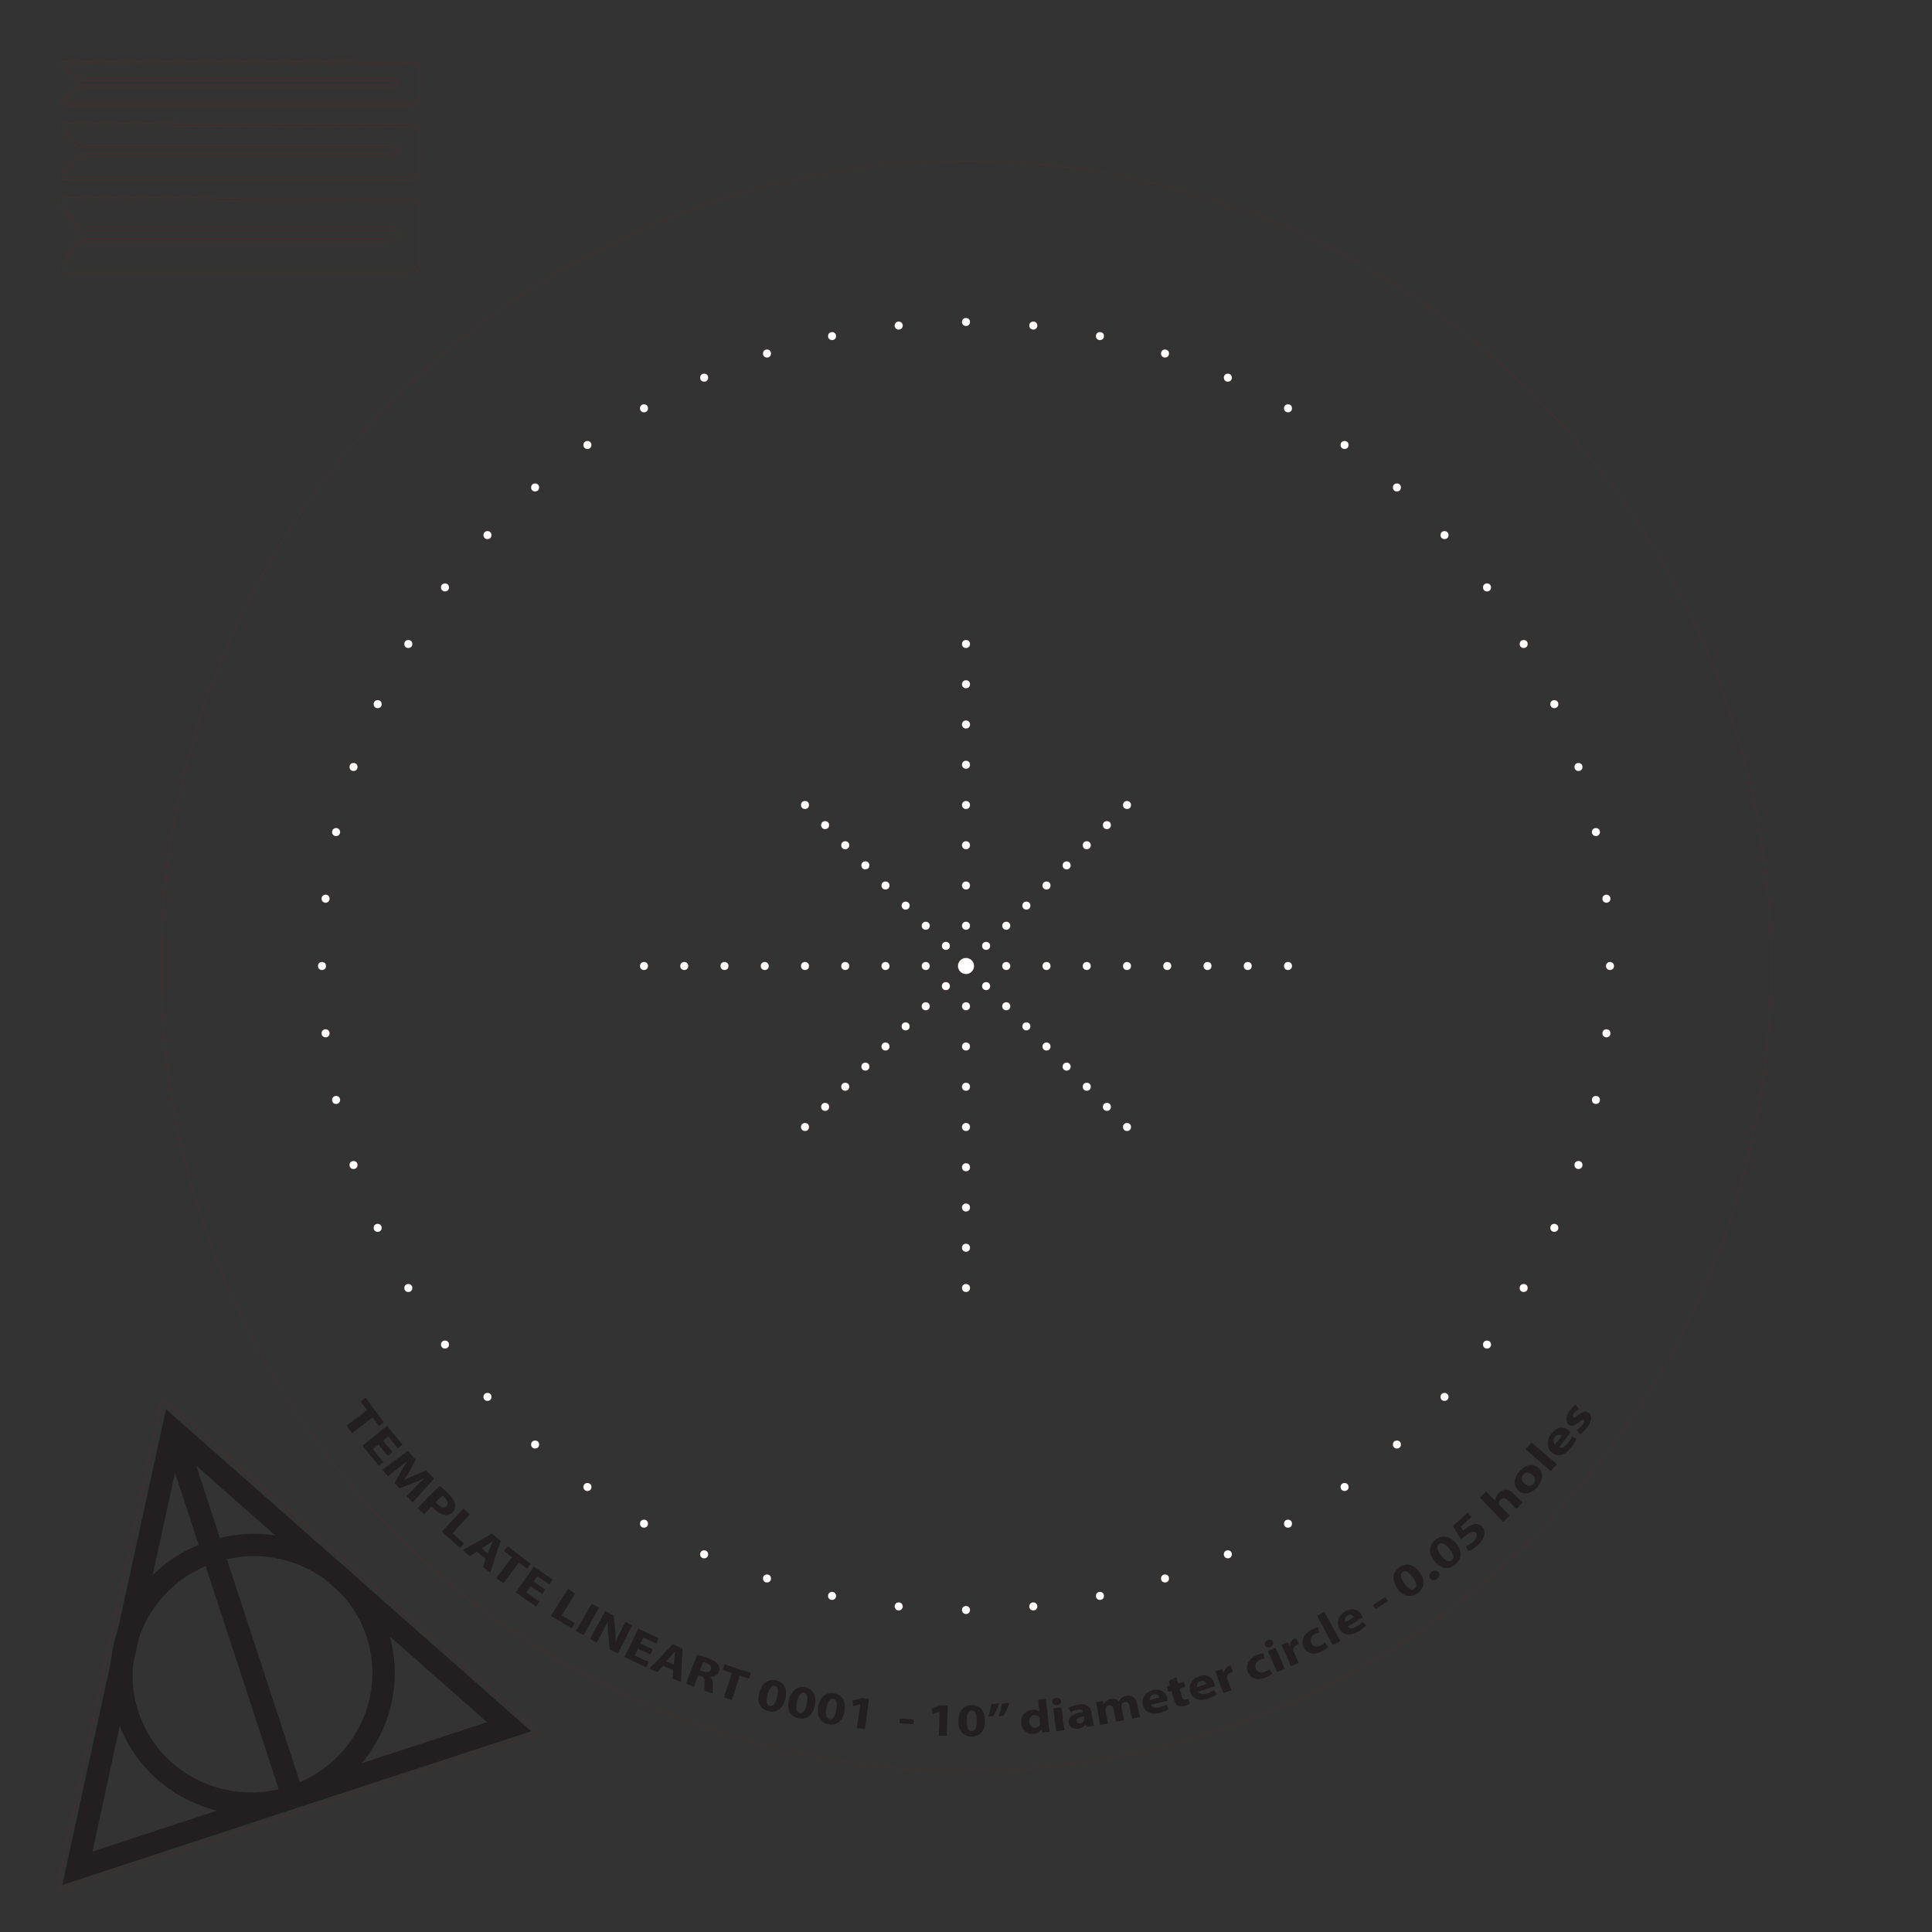 <?xml version="1.0" encoding="utf-8"?>
<!-- Generator: Adobe Illustrator 18.1.1, SVG Export Plug-In . SVG Version: 6.00 Build 0)  -->
<svg version="1.1" xmlns="http://www.w3.org/2000/svg" xmlns:xlink="http://www.w3.org/1999/xlink" x="0px" y="0px"
	 viewBox="0 0 864 864" enable-background="new 0 0 864 864" xml:space="preserve">
<rect x="0" y="0" width="864" height="864" fill="#333333" stroke="none"/>
<g id="Cut_Holes">
	<circle fill="#FFFFFF" stroke="#FF0000" stroke-width="2.834646e-02" stroke-miterlimit="10" cx="432" cy="414" r="1.8"/>
	<circle fill="#FFFFFF" stroke="#FF0000" stroke-width="2.834646e-02" stroke-miterlimit="10" cx="432" cy="396" r="1.8"/>
	<circle fill="#FFFFFF" stroke="#FF0000" stroke-width="2.834646e-02" stroke-miterlimit="10" cx="432" cy="378" r="1.8"/>
	<circle fill="#FFFFFF" stroke="#FF0000" stroke-width="2.834646e-02" stroke-miterlimit="10" cx="432" cy="360" r="1.8"/>
	<circle fill="#FFFFFF" stroke="#FF0000" stroke-width="2.834646e-02" stroke-miterlimit="10" cx="432" cy="342" r="1.8"/>
	<circle fill="#FFFFFF" stroke="#FF0000" stroke-width="2.834646e-02" stroke-miterlimit="10" cx="432" cy="306" r="1.8"/>
	<circle fill="#FFFFFF" stroke="#FF0000" stroke-width="2.834646e-02" stroke-miterlimit="10" cx="432" cy="324" r="1.8"/>
	<circle fill="#FFFFFF" stroke="#FF0000" stroke-width="2.834646e-02" stroke-miterlimit="10" cx="432" cy="288" r="1.8"/>
	<circle fill="#FFFFFF" stroke="#FF0000" stroke-width="2.834646e-02" stroke-miterlimit="10" cx="432" cy="576" r="1.8"/>
	<circle fill="#FFFFFF" stroke="#FF0000" stroke-width="2.834646e-02" stroke-miterlimit="10" cx="432" cy="558" r="1.8"/>
	<circle fill="#FFFFFF" stroke="#FF0000" stroke-width="2.834646e-02" stroke-miterlimit="10" cx="432" cy="540" r="1.8"/>
	<circle fill="#FFFFFF" stroke="#FF0000" stroke-width="2.834646e-02" stroke-miterlimit="10" cx="432" cy="522" r="1.8"/>
	<circle fill="#FFFFFF" stroke="#FF0000" stroke-width="2.834646e-02" stroke-miterlimit="10" cx="432" cy="504" r="1.8"/>
	<circle fill="#FFFFFF" stroke="#FF0000" stroke-width="2.834646e-02" stroke-miterlimit="10" cx="432" cy="468" r="1.8"/>
	<circle fill="#FFFFFF" stroke="#FF0000" stroke-width="2.834646e-02" stroke-miterlimit="10" cx="432" cy="486" r="1.8"/>
	<circle fill="#FFFFFF" stroke="#FF0000" stroke-width="2.834646e-02" stroke-miterlimit="10" cx="432" cy="450" r="1.8"/>
	<circle fill="#FFFFFF" stroke="#FF0000" stroke-width="2.834646e-02" stroke-miterlimit="10" cx="414" cy="432" r="1.8"/>
	<circle fill="#FFFFFF" stroke="#FF0000" stroke-width="2.834646e-02" stroke-miterlimit="10" cx="396" cy="432" r="1.8"/>
	<circle fill="#FFFFFF" stroke="#FF0000" stroke-width="2.834646e-02" stroke-miterlimit="10" cx="378" cy="432" r="1.8"/>
	<circle fill="#FFFFFF" stroke="#FF0000" stroke-width="2.834646e-02" stroke-miterlimit="10" cx="360" cy="432" r="1.8"/>
	<circle fill="#FFFFFF" stroke="#FF0000" stroke-width="2.834646e-02" stroke-miterlimit="10" cx="342" cy="432" r="1.8"/>
	<circle fill="#FFFFFF" stroke="#FF0000" stroke-width="2.834646e-02" stroke-miterlimit="10" cx="306" cy="432" r="1.8"/>
	<circle fill="#FFFFFF" stroke="#FF0000" stroke-width="2.834646e-02" stroke-miterlimit="10" cx="324" cy="432" r="1.8"/>
	<circle fill="#FFFFFF" stroke="#FF0000" stroke-width="2.834646e-02" stroke-miterlimit="10" cx="288" cy="432" r="1.8"/>
	<circle fill="#FFFFFF" stroke="#FF0000" stroke-width="2.834646e-02" stroke-miterlimit="10" cx="576" cy="432" r="1.8"/>
	<circle fill="#FFFFFF" stroke="#FF0000" stroke-width="2.834646e-02" stroke-miterlimit="10" cx="558" cy="432" r="1.8"/>
	<circle fill="#FFFFFF" stroke="#FF0000" stroke-width="2.834646e-02" stroke-miterlimit="10" cx="540" cy="432" r="1.8"/>
	<circle fill="#FFFFFF" stroke="#FF0000" stroke-width="2.834646e-02" stroke-miterlimit="10" cx="522" cy="432" r="1.8"/>
	<circle fill="#FFFFFF" stroke="#FF0000" stroke-width="2.834646e-02" stroke-miterlimit="10" cx="504" cy="432" r="1.8"/>
	<circle fill="#FFFFFF" stroke="#FF0000" stroke-width="2.834646e-02" stroke-miterlimit="10" cx="468" cy="432" r="1.8"/>
	<circle fill="#FFFFFF" stroke="#FF0000" stroke-width="2.834646e-02" stroke-miterlimit="10" cx="486" cy="432" r="1.8"/>
	<circle fill="#FFFFFF" stroke="#FF0000" stroke-width="2.834646e-02" stroke-miterlimit="10" cx="450" cy="432" r="1.8"/>
	<circle fill="#FFFFFF" stroke="#FF0000" stroke-width="2.834646e-02" stroke-miterlimit="10" cx="423" cy="423" r="1.8"/>
	<circle fill="#FFFFFF" stroke="#FF0000" stroke-width="2.834646e-02" stroke-miterlimit="10" cx="414" cy="414" r="1.8"/>
	<circle fill="#FFFFFF" stroke="#FF0000" stroke-width="2.834646e-02" stroke-miterlimit="10" cx="405" cy="405" r="1.8"/>
	<circle fill="#FFFFFF" stroke="#FF0000" stroke-width="2.834646e-02" stroke-miterlimit="10" cx="396" cy="396" r="1.8"/>
	<circle fill="#FFFFFF" stroke="#FF0000" stroke-width="2.834646e-02" stroke-miterlimit="10" cx="387" cy="387" r="1.8"/>
	<circle fill="#FFFFFF" stroke="#FF0000" stroke-width="2.834646e-02" stroke-miterlimit="10" cx="378" cy="378" r="1.8"/>
	<circle fill="#FFFFFF" stroke="#FF0000" stroke-width="2.834646e-02" stroke-miterlimit="10" cx="369" cy="369" r="1.8"/>
	<circle fill="#FFFFFF" stroke="#FF0000" stroke-width="2.834646e-02" stroke-miterlimit="10" cx="360" cy="360" r="1.8"/>
	<circle fill="#FFFFFF" stroke="#FF0000" stroke-width="2.834646e-02" stroke-miterlimit="10" cx="504" cy="504" r="1.8"/>
	<circle fill="#FFFFFF" stroke="#FF0000" stroke-width="2.834646e-02" stroke-miterlimit="10" cx="495" cy="495" r="1.8"/>
	<circle fill="#FFFFFF" stroke="#FF0000" stroke-width="2.834646e-02" stroke-miterlimit="10" cx="486" cy="486" r="1.8"/>
	<circle fill="#FFFFFF" stroke="#FF0000" stroke-width="2.834646e-02" stroke-miterlimit="10" cx="477" cy="477" r="1.8"/>
	<circle fill="#FFFFFF" stroke="#FF0000" stroke-width="2.834646e-02" stroke-miterlimit="10" cx="468" cy="468" r="1.8"/>
	<circle fill="#FFFFFF" stroke="#FF0000" stroke-width="2.834646e-02" stroke-miterlimit="10" cx="459" cy="459" r="1.8"/>
	<circle fill="#FFFFFF" stroke="#FF0000" stroke-width="2.834646e-02" stroke-miterlimit="10" cx="450" cy="450" r="1.8"/>
	<circle fill="#FFFFFF" stroke="#FF0000" stroke-width="2.834646e-02" stroke-miterlimit="10" cx="441" cy="441" r="1.8"/>
	<circle fill="#FFFFFF" stroke="#FF0000" stroke-width="2.834646e-02" stroke-miterlimit="10" cx="441" cy="423" r="1.8"/>
	<circle fill="#FFFFFF" stroke="#FF0000" stroke-width="2.834646e-02" stroke-miterlimit="10" cx="450" cy="414" r="1.8"/>
	<circle fill="#FFFFFF" stroke="#FF0000" stroke-width="2.834646e-02" stroke-miterlimit="10" cx="459" cy="405" r="1.8"/>
	<circle fill="#FFFFFF" stroke="#FF0000" stroke-width="2.834646e-02" stroke-miterlimit="10" cx="468" cy="396" r="1.8"/>
	<circle fill="#FFFFFF" stroke="#FF0000" stroke-width="2.834646e-02" stroke-miterlimit="10" cx="477" cy="387" r="1.8"/>
	<circle fill="#FFFFFF" stroke="#FF0000" stroke-width="2.834646e-02" stroke-miterlimit="10" cx="486" cy="378" r="1.8"/>
	<circle fill="#FFFFFF" stroke="#FF0000" stroke-width="2.834646e-02" stroke-miterlimit="10" cx="495" cy="369" r="1.8"/>
	<circle fill="#FFFFFF" stroke="#FF0000" stroke-width="2.834646e-02" stroke-miterlimit="10" cx="504" cy="360" r="1.8"/>
	<circle fill="#FFFFFF" stroke="#FF0000" stroke-width="2.834646e-02" stroke-miterlimit="10" cx="423" cy="441" r="1.8"/>
	<circle fill="#FFFFFF" stroke="#FF0000" stroke-width="2.834646e-02" stroke-miterlimit="10" cx="414" cy="450" r="1.8"/>
	<circle fill="#FFFFFF" stroke="#FF0000" stroke-width="2.834646e-02" stroke-miterlimit="10" cx="405" cy="459" r="1.8"/>
	<circle fill="#FFFFFF" stroke="#FF0000" stroke-width="2.834646e-02" stroke-miterlimit="10" cx="396" cy="468" r="1.8"/>
	<circle fill="#FFFFFF" stroke="#FF0000" stroke-width="2.834646e-02" stroke-miterlimit="10" cx="387" cy="477" r="1.8"/>
	<circle fill="#FFFFFF" stroke="#FF0000" stroke-width="2.834646e-02" stroke-miterlimit="10" cx="378" cy="486" r="1.8"/>
	<circle fill="#FFFFFF" stroke="#FF0000" stroke-width="2.834646e-02" stroke-miterlimit="10" cx="369" cy="495" r="1.8"/>
	<circle fill="#FFFFFF" stroke="#FF0000" stroke-width="2.834646e-02" stroke-miterlimit="10" cx="360" cy="504" r="1.8"/>
	<circle fill="#FFFFFF" stroke="#FF0000" stroke-width="2.834646e-02" stroke-miterlimit="10" cx="432" cy="432" r="3.6"/>
	<circle fill="none" stroke="#FF0000" stroke-width="2.834646e-02" stroke-miterlimit="10" cx="432" cy="432" r="360"/>
	<circle fill="#FFFFFF" stroke="#FF0000" stroke-width="2.834646e-02" stroke-miterlimit="10" cx="432" cy="144" r="1.8"/>
	<circle fill="#FFFFFF" stroke="#FF0000" stroke-width="2.834646e-02" stroke-miterlimit="10" cx="401.9" cy="145.6" r="1.8"/>
	<circle fill="#FFFFFF" stroke="#FF0000" stroke-width="2.834646e-02" stroke-miterlimit="10" cx="372.1" cy="150.3" r="1.8"/>
	<circle fill="#FFFFFF" stroke="#FF0000" stroke-width="2.834646e-02" stroke-miterlimit="10" cx="343" cy="158.1" r="1.8"/>
	<circle fill="#FFFFFF" stroke="#FF0000" stroke-width="2.834646e-02" stroke-miterlimit="10" cx="314.9" cy="168.9" r="1.8"/>
	<circle fill="#FFFFFF" stroke="#FF0000" stroke-width="2.834646e-02" stroke-miterlimit="10" cx="288" cy="182.6" r="1.8"/>
	<circle fill="#FFFFFF" stroke="#FF0000" stroke-width="2.834646e-02" stroke-miterlimit="10" cx="262.7" cy="199" r="1.8"/>
	<circle fill="#FFFFFF" stroke="#FF0000" stroke-width="2.834646e-02" stroke-miterlimit="10" cx="239.3" cy="218" r="1.8"/>
	<circle fill="#FFFFFF" stroke="#FF0000" stroke-width="2.834646e-02" stroke-miterlimit="10" cx="218" cy="239.3" r="1.8"/>
	<circle fill="#FFFFFF" stroke="#FF0000" stroke-width="2.834646e-02" stroke-miterlimit="10" cx="199" cy="262.7" r="1.8"/>
	<circle fill="#FFFFFF" stroke="#FF0000" stroke-width="2.834646e-02" stroke-miterlimit="10" cx="182.6" cy="288" r="1.8"/>
	<circle fill="#FFFFFF" stroke="#FF0000" stroke-width="2.834646e-02" stroke-miterlimit="10" cx="168.9" cy="314.9" r="1.8"/>
	<circle fill="#FFFFFF" stroke="#FF0000" stroke-width="2.834646e-02" stroke-miterlimit="10" cx="158.1" cy="343" r="1.8"/>
	<circle fill="#FFFFFF" stroke="#FF0000" stroke-width="2.834646e-02" stroke-miterlimit="10" cx="150.3" cy="372.1" r="1.8"/>
	<circle fill="#FFFFFF" stroke="#FF0000" stroke-width="2.834646e-02" stroke-miterlimit="10" cx="145.6" cy="401.9" r="1.8"/>
	<circle fill="#FFFFFF" stroke="#FF0000" stroke-width="2.834646e-02" stroke-miterlimit="10" cx="144" cy="432" r="1.8"/>
	<circle fill="#FFFFFF" stroke="#FF0000" stroke-width="2.834646e-02" stroke-miterlimit="10" cx="145.6" cy="462.1" r="1.8"/>
	<circle fill="#FFFFFF" stroke="#FF0000" stroke-width="2.834646e-02" stroke-miterlimit="10" cx="150.3" cy="491.9" r="1.8"/>
	<circle fill="#FFFFFF" stroke="#FF0000" stroke-width="2.834646e-02" stroke-miterlimit="10" cx="158.1" cy="521" r="1.8"/>
	<circle fill="#FFFFFF" stroke="#FF0000" stroke-width="2.834646e-02" stroke-miterlimit="10" cx="168.9" cy="549.1" r="1.8"/>
	<circle fill="#FFFFFF" stroke="#FF0000" stroke-width="2.834646e-02" stroke-miterlimit="10" cx="182.6" cy="576" r="1.8"/>
	<circle fill="#FFFFFF" stroke="#FF0000" stroke-width="2.834646e-02" stroke-miterlimit="10" cx="199" cy="601.3" r="1.8"/>
	<circle fill="#FFFFFF" stroke="#FF0000" stroke-width="2.834646e-02" stroke-miterlimit="10" cx="218" cy="624.7" r="1.8"/>
	<circle fill="#FFFFFF" stroke="#FF0000" stroke-width="2.834646e-02" stroke-miterlimit="10" cx="239.3" cy="646" r="1.8"/>
	<circle fill="#FFFFFF" stroke="#FF0000" stroke-width="2.834646e-02" stroke-miterlimit="10" cx="262.7" cy="665" r="1.8"/>
	<circle fill="#FFFFFF" stroke="#FF0000" stroke-width="2.834646e-02" stroke-miterlimit="10" cx="288" cy="681.4" r="1.8"/>
	<circle fill="#FFFFFF" stroke="#FF0000" stroke-width="2.834646e-02" stroke-miterlimit="10" cx="314.9" cy="695.1" r="1.8"/>
	<circle fill="#FFFFFF" stroke="#FF0000" stroke-width="2.834646e-02" stroke-miterlimit="10" cx="343" cy="705.9" r="1.8"/>
	<circle fill="#FFFFFF" stroke="#FF0000" stroke-width="2.834646e-02" stroke-miterlimit="10" cx="372.1" cy="713.7" r="1.8"/>
	<circle fill="#FFFFFF" stroke="#FF0000" stroke-width="2.834646e-02" stroke-miterlimit="10" cx="401.9" cy="718.4" r="1.8"/>
	<circle fill="#FFFFFF" stroke="#FF0000" stroke-width="2.834646e-02" stroke-miterlimit="10" cx="432" cy="720" r="1.8"/>
	<circle fill="#FFFFFF" stroke="#FF0000" stroke-width="2.834646e-02" stroke-miterlimit="10" cx="462.1" cy="718.4" r="1.8"/>
	<circle fill="#FFFFFF" stroke="#FF0000" stroke-width="2.834646e-02" stroke-miterlimit="10" cx="491.9" cy="713.7" r="1.8"/>
	<circle fill="#FFFFFF" stroke="#FF0000" stroke-width="2.834646e-02" stroke-miterlimit="10" cx="521" cy="705.9" r="1.8"/>
	<circle fill="#FFFFFF" stroke="#FF0000" stroke-width="2.834646e-02" stroke-miterlimit="10" cx="549.1" cy="695.1" r="1.8"/>
	<circle fill="#FFFFFF" stroke="#FF0000" stroke-width="2.834646e-02" stroke-miterlimit="10" cx="576" cy="681.4" r="1.8"/>
	<circle fill="#FFFFFF" stroke="#FF0000" stroke-width="2.834646e-02" stroke-miterlimit="10" cx="601.3" cy="665" r="1.8"/>
	<circle fill="#FFFFFF" stroke="#FF0000" stroke-width="2.834646e-02" stroke-miterlimit="10" cx="624.7" cy="646" r="1.8"/>
	<circle fill="#FFFFFF" stroke="#FF0000" stroke-width="2.834646e-02" stroke-miterlimit="10" cx="646" cy="624.7" r="1.8"/>
	<circle fill="#FFFFFF" stroke="#FF0000" stroke-width="2.834646e-02" stroke-miterlimit="10" cx="665" cy="601.3" r="1.8"/>
	<circle fill="#FFFFFF" stroke="#FF0000" stroke-width="2.834646e-02" stroke-miterlimit="10" cx="681.4" cy="576" r="1.8"/>
	<circle fill="#FFFFFF" stroke="#FF0000" stroke-width="2.834646e-02" stroke-miterlimit="10" cx="695.1" cy="549.1" r="1.8"/>
	<circle fill="#FFFFFF" stroke="#FF0000" stroke-width="2.834646e-02" stroke-miterlimit="10" cx="705.9" cy="521" r="1.8"/>
	<circle fill="#FFFFFF" stroke="#FF0000" stroke-width="2.834646e-02" stroke-miterlimit="10" cx="713.7" cy="491.9" r="1.8"/>
	<circle fill="#FFFFFF" stroke="#FF0000" stroke-width="2.834646e-02" stroke-miterlimit="10" cx="718.4" cy="462.1" r="1.8"/>
	<circle fill="#FFFFFF" stroke="#FF0000" stroke-width="2.834646e-02" stroke-miterlimit="10" cx="720" cy="432" r="1.8"/>
	<circle fill="#FFFFFF" stroke="#FF0000" stroke-width="2.834646e-02" stroke-miterlimit="10" cx="718.4" cy="401.9" r="1.8"/>
	<circle fill="#FFFFFF" stroke="#FF0000" stroke-width="2.834646e-02" stroke-miterlimit="10" cx="713.7" cy="372.1" r="1.8"/>
	<circle fill="#FFFFFF" stroke="#FF0000" stroke-width="2.834646e-02" stroke-miterlimit="10" cx="705.9" cy="343" r="1.8"/>
	<circle fill="#FFFFFF" stroke="#FF0000" stroke-width="2.834646e-02" stroke-miterlimit="10" cx="695.1" cy="314.9" r="1.8"/>
	<circle fill="#FFFFFF" stroke="#FF0000" stroke-width="2.834646e-02" stroke-miterlimit="10" cx="681.4" cy="288" r="1.8"/>
	<circle fill="#FFFFFF" stroke="#FF0000" stroke-width="2.834646e-02" stroke-miterlimit="10" cx="665" cy="262.7" r="1.8"/>
	<circle fill="#FFFFFF" stroke="#FF0000" stroke-width="2.834646e-02" stroke-miterlimit="10" cx="646" cy="239.3" r="1.8"/>
	<circle fill="#FFFFFF" stroke="#FF0000" stroke-width="2.834646e-02" stroke-miterlimit="10" cx="624.7" cy="218" r="1.8"/>
	<circle fill="#FFFFFF" stroke="#FF0000" stroke-width="2.834646e-02" stroke-miterlimit="10" cx="601.3" cy="199" r="1.8"/>
	<circle fill="#FFFFFF" stroke="#FF0000" stroke-width="2.834646e-02" stroke-miterlimit="10" cx="576" cy="182.6" r="1.8"/>
	<circle fill="#FFFFFF" stroke="#FF0000" stroke-width="2.834646e-02" stroke-miterlimit="10" cx="549.1" cy="168.9" r="1.8"/>
	<circle fill="#FFFFFF" stroke="#FF0000" stroke-width="2.834646e-02" stroke-miterlimit="10" cx="521" cy="158.1" r="1.8"/>
	<circle fill="#FFFFFF" stroke="#FF0000" stroke-width="2.834646e-02" stroke-miterlimit="10" cx="491.9" cy="150.3" r="1.8"/>
	<circle fill="#FFFFFF" stroke="#FF0000" stroke-width="2.834646e-02" stroke-miterlimit="10" cx="462.1" cy="145.6" r="1.8"/>
</g>
<g id="Cut_Tools">
	<g>
		<path fill="none" stroke="#FF0000" stroke-width="2.834646e-02" stroke-miterlimit="10" d="M188,43.4c0,2-1.6,3.6-3.6,3.6H29.6
			c-2,0-3.6-0.1-3.6-0.2s-0.1-0.3-0.2-0.4s1-1.3,2.5-2.6l3.6-3.2c1.5-1.3,2.8-2.3,2.9-2.2s0.2,0.1,0.2-0.1s1.6-0.2,3.6-0.2h135.8
			c2,0,3.6-0.5,3.6-1s-1.6-1-3.6-1H38.6c-2,0-3.6-0.1-3.6-0.2s-0.1-0.2-0.2-0.1s-1.4-0.9-2.9-2.2l-3.5-3.1c-1.5-1.3-2.7-2.4-2.6-2.5
			s0.2-0.3,0.2-0.4s1.6-0.3,3.6-0.2l154.8,0.3c2,0,3.6,1.6,3.6,3.6V43.4z M30,43.6c-1.5,1.3-1.1,2.4,0.9,2.4h152.5
			c2,0,3.6-1.6,3.6-3.6V32.1c0-2-1.6-3.6-3.6-3.6L30.9,28.3c-2,0-2.4,1.1-0.9,2.3l2.4,2.1c1.5,1.3,4.3,2.3,6.3,2.3h136.6
			c2,0,3.6,0.9,3.6,2s-1.6,2-3.6,2H38.8c-2,0-4.8,1.1-6.3,2.4L30,43.6z"/>
	</g>
	<g>
		<path fill="none" stroke="#FF0000" stroke-width="2.834646e-02" stroke-miterlimit="10" d="M188,76.7c0,2-1.6,3.6-3.6,3.6H29.6
			c-2,0-3.6-0.1-3.6-0.3c0-0.2-0.1-0.4-0.2-0.6c-0.1-0.1,0.9-1.4,2.2-2.9l4.2-4.7c1.3-1.5,2.5-2.6,2.6-2.5c0.1,0.1,0.2,0.1,0.2-0.1
			c0-0.2,1.6-0.3,3.6-0.3h135.8c2,0,3.6-0.6,3.6-1.3c0-0.7-1.6-1.3-3.6-1.3H38.6c-2,0-3.6-0.1-3.6-0.3c0-0.2-0.1-0.2-0.2-0.1
			s-1.3-1-2.6-2.4L28.1,59c-1.3-1.5-2.4-2.8-2.3-2.9c0.1-0.1,0.2-0.4,0.2-0.6s1.6-0.3,3.6-0.3l154.8,0.3c2,0,3.6,1.6,3.6,3.6V76.7z
			 M29.7,76.3c-1.3,1.5-0.8,2.7,1.2,2.7h152.5c2,0,3.6-1.6,3.6-3.6V60.4c0-2-1.6-3.6-3.6-3.6L30.9,56.5c-2,0-2.5,1.2-1.2,2.6l3,3.2
			c1.3,1.5,4.1,2.7,6,2.7h136.6c2,0,3.6,1.1,3.6,2.5s-1.6,2.5-3.6,2.5H38.8c-2,0-4.7,1.2-6,2.7L29.7,76.3z"/>
	</g>
	<g>
		<path fill="none" stroke="#FF0000" stroke-width="2.834646e-02" stroke-miterlimit="10" d="M188,118.4c0,2-1.6,3.6-3.6,3.6H29.6
			c-2,0-3.6-0.2-3.6-0.4s-0.1-0.6-0.2-0.7c-0.1-0.2,0.7-1.7,1.8-3.3l5-7.7c1.1-1.7,2.1-2.9,2.1-2.7s0.2,0.1,0.2-0.1s1.6-0.4,3.6-0.4
			h135.8c2,0,3.6-0.8,3.6-1.7c0-0.9-1.6-1.7-3.6-1.7H38.6c-2,0-3.6-0.2-3.6-0.4s-0.1-0.3-0.2-0.1c-0.1,0.2-1.1-1-2.2-2.7l-5-7.3
			c-1.1-1.6-2-3.1-1.9-3.3c0.1-0.2,0.2-0.5,0.2-0.8c0-0.2,1.6-0.4,3.6-0.4l154.8,0.4c2,0,3.6,1.6,3.6,3.6V118.4z M29.3,117.3
			c-1.1,1.7-0.4,3,1.6,3h152.5c2,0,3.6-1.6,3.6-3.6V94c0-2-1.6-3.6-3.6-3.6L30.9,90c-2,0-2.7,1.3-1.6,3l3.8,5.6c1.1,1.6,3.6,3,5.6,3
			h136.6c2,0,3.6,1.5,3.6,3.4c0,1.9-1.6,3.4-3.6,3.4H38.8c-2,0-4.5,1.4-5.6,3L29.3,117.3z"/>
	</g>
</g>
<g id="Etch_Text">
	<g>
		<g>
			<path fill="#231F20" d="M164.2,630.6c-1.2-1.5-1.7-2.3-2.9-3.9c0.9-0.6,1.3-0.9,2.2-1.6c3.2,4.4,4.9,6.6,8.2,10.9
				c-0.8,0.7-1.3,1-2.1,1.7c-1.2-1.5-1.8-2.3-3-3.8c-3.6,2.8-5.5,4.2-9.1,7c-1-1.3-1.5-2-2.5-3.4
				C158.7,634.8,160.5,633.4,164.2,630.6z"/>
			<path fill="#231F20" d="M173.5,651.1c-1.7-2-2.6-3-4.2-5.1c-1,0.9-1.6,1.3-2.6,2.1c1.9,2.3,2.8,3.5,4.8,5.7c-0.8,0.7-1.2,1-2,1.7
				c-3-3.5-4.5-5.3-7.4-9c4.4-3.5,6.6-5.3,11-8.9c2.7,3.4,4.1,5.1,6.9,8.4c-0.8,0.7-1.2,1-2,1.7c-1.8-2.1-2.7-3.2-4.4-5.3
				c-0.9,0.7-1.4,1.1-2.3,1.9c1.7,2,2.5,3,4.2,5C174.7,650.1,174.3,650.4,173.5,651.1z"/>
			<path fill="#231F20" d="M185.5,665.3c1.2-1.2,2.6-2.7,4.1-4.1c0,0,0,0-0.1-0.1c-1.7,0.9-3.6,1.7-5.3,2.3
				c-2.2,0.9-3.3,1.3-5.5,2.2c-0.9-0.9-1.3-1.4-2.2-2.4c1.1-2,1.7-3.1,2.8-5.1c0.8-1.5,1.9-3.3,3-4.9c0,0,0,0,0,0
				c-1.5,1.2-3.2,2.6-4.6,3.7c-1.7,1.3-2.5,2-4.2,3.3c-1-1.1-1.5-1.7-2.5-2.9c4.6-3.4,6.9-5.1,11.4-8.5c1.4,1.6,2.1,2.4,3.5,3.9
				c-0.9,1.8-1.4,2.7-2.3,4.4c-0.8,1.5-1.8,3.1-2.7,4.5c0,0,0,0,0.1,0.1c1.5-0.7,3.3-1.6,4.9-2.2c1.9-0.7,2.8-1.1,4.7-1.9
				c1.4,1.5,2.1,2.2,3.5,3.7c-3.8,4.2-5.7,6.3-9.5,10.6c-1.1-1.1-1.7-1.7-2.8-2.9C183.2,667.7,184,666.9,185.5,665.3z"/>
			<path fill="#231F20" d="M196.6,664.5c1,0.7,2.2,1.8,3.9,3.5c1.7,1.7,2.7,3.1,3,4.4c0.3,1.3,0,2.6-0.9,3.7c-0.9,1-2.2,1.5-3.5,1.4
				c-1.7-0.2-3.5-1.2-5.1-2.9c-0.4-0.4-0.7-0.7-0.9-1c-1.4,1.4-2.1,2.2-3.5,3.6c-1.1-1.1-1.7-1.7-2.8-2.8
				C190.6,670.4,192.6,668.4,196.6,664.5z M194.8,671.8c0.2,0.3,0.5,0.6,0.9,1c1.5,1.5,3,1.7,4,0.7c0.9-0.9,0.6-2.3-0.7-3.6
				c-0.6-0.6-1-0.9-1.2-1C196.5,670,195.9,670.6,194.8,671.8z"/>
			<path fill="#231F20" d="M207.3,674.6c1.1,1,1.7,1.6,2.8,2.6c-3.1,3.4-4.6,5.1-7.7,8.5c2.1,1.9,3.1,2.8,5.2,4.6
				c-0.7,0.8-1.1,1.2-1.8,2c-3.3-2.9-5-4.4-8.2-7.4C201.5,680.8,203.5,678.8,207.3,674.6z"/>
			<path fill="#231F20" d="M213.3,693.9c-1.3,0.8-2,1.2-3.3,2c-1.3-1.1-1.9-1.6-3.1-2.7c5.3-2.9,7.9-4.4,13.1-7.4
				c1.5,1.3,2.3,1.9,3.9,3.2c-1.9,5.7-2.9,8.6-4.6,14.4c-1.3-1-2-1.6-3.3-2.6c0.5-1.5,0.7-2.2,1.2-3.7
				C215.6,695.8,214.8,695.1,213.3,693.9z M218.2,694.8c0.4-1.2,0.6-1.8,1.1-3c0.3-0.8,0.7-1.9,1.1-2.7c0,0,0,0,0,0
				c-0.7,0.5-1.6,1.2-2.3,1.6c-1.1,0.7-1.6,1-2.7,1.7C216.4,693.4,217,693.9,218.2,694.8z"/>
			<path fill="#231F20" d="M229,696.4c-1.4-1.1-2.2-1.7-3.6-2.8c0.7-0.8,1-1.3,1.7-2.1c4,3.2,6.1,4.7,10.2,7.8
				c-0.6,0.9-0.9,1.3-1.6,2.2c-1.5-1.1-2.2-1.6-3.7-2.7c-2.7,3.7-4.1,5.5-6.9,9.2c-1.3-0.9-1.9-1.4-3.2-2.4
				C224.8,701.9,226.2,700.1,229,696.4z"/>
			<path fill="#231F20" d="M242.5,712.9c-2.1-1.4-3.1-2.1-5.2-3.5c-0.8,1.1-1.2,1.7-1.9,2.8c2.3,1.6,3.5,2.4,5.8,4
				c-0.6,0.9-0.9,1.3-1.5,2.2c-3.7-2.5-5.5-3.7-9.1-6.3c3.3-4.6,4.9-6.9,8.2-11.5c3.3,2.4,5,3.6,8.4,5.8c-0.6,0.9-0.9,1.3-1.5,2.2
				c-2.2-1.5-3.2-2.2-5.4-3.7c-0.7,1-1,1.4-1.7,2.4c2,1.4,3.1,2.1,5.1,3.5C243.4,711.6,243.1,712,242.5,712.9z"/>
			<path fill="#231F20" d="M254,710.6c1.3,0.8,1.9,1.2,3.2,2c-2.4,3.9-3.6,5.9-6,9.8c2.3,1.4,3.5,2.1,5.8,3.5
				c-0.5,0.9-0.8,1.4-1.4,2.3c-3.7-2.2-5.5-3.3-9.2-5.6C249.4,717.8,250.9,715.4,254,710.6z"/>
			<path fill="#231F20" d="M267.9,719c-2.8,4.9-4.2,7.4-7,12.3c-1.4-0.8-2-1.2-3.4-1.9c2.9-4.9,4.3-7.3,7.1-12.2
				C265.9,717.8,266.6,718.2,267.9,719z"/>
			<path fill="#231F20" d="M263.8,732.9c2.8-5,4.1-7.4,6.9-12.4c1.5,0.8,2.3,1.3,3.8,2.1c0.2,2.5,0.3,3.7,0.6,6.2
				c0.2,1.8,0.2,3.8,0.2,5.6c0,0,0,0,0.1,0c0.6-1.8,1.4-3.5,2.4-5.4c0.8-1.5,1.1-2.2,1.9-3.7c1.2,0.6,1.8,0.9,3,1.5
				c-2.6,5.1-3.8,7.6-6.4,12.6c-1.4-0.7-2.2-1.1-3.6-1.8c-0.3-2.6-0.4-3.9-0.7-6.5c-0.2-1.8-0.3-3.9-0.2-5.8c0,0,0,0-0.1,0
				c-0.8,1.7-1.7,3.5-2.8,5.5c-0.8,1.5-1.2,2.2-2,3.7C265.6,733.9,265,733.6,263.8,732.9z"/>
			<path fill="#231F20" d="M290.9,739.9c-2.2-1-3.3-1.5-5.6-2.6c-0.6,1.2-0.9,1.8-1.5,3c2.5,1.2,3.8,1.8,6.3,2.9
				c-0.4,1-0.7,1.4-1.1,2.4c-3.9-1.8-5.9-2.7-9.8-4.6c2.5-5.1,3.8-7.6,6.3-12.7c3.6,1.8,5.4,2.6,9.1,4.3c-0.4,1-0.7,1.4-1.1,2.4
				c-2.3-1.1-3.5-1.6-5.8-2.7c-0.5,1.1-0.8,1.6-1.3,2.7c2.2,1.1,3.3,1.6,5.5,2.6C291.5,738.5,291.3,738.9,290.9,739.9z"/>
			<path fill="#231F20" d="M296.5,744.9c-1,1.1-1.5,1.7-2.5,2.9c-1.5-0.6-2.2-1-3.6-1.6c4.2-4.3,6.3-6.5,10.4-10.9
				c1.8,0.8,2.7,1.1,4.4,1.9c-0.3,6-0.4,9-0.6,15c-1.5-0.6-2.3-0.9-3.8-1.5c0.1-1.5,0.1-2.3,0.2-3.9
				C299.2,746.1,298.3,745.7,296.5,744.9z M301.4,744.4c0.1-1.3,0.1-1.9,0.2-3.2c0.1-0.9,0.2-2,0.3-2.8c0,0,0,0,0,0
				c-0.6,0.7-1.2,1.6-1.8,2.2c-0.8,1-1.2,1.4-2.1,2.4C299.3,743.5,300,743.8,301.4,744.4z"/>
			<path fill="#231F20" d="M311.8,740c1.2,0.3,2.8,0.8,4.7,1.5c2.3,0.8,3.7,1.7,4.6,2.8c0.7,1,0.9,2.1,0.4,3.3
				c-0.6,1.7-2.4,2.4-3.9,2.3c0,0,0,0,0,0.1c1,0.8,1.2,1.9,1.2,3.2c0,1.7-0.2,3.6,0,4.2c-1.5-0.5-2.2-0.8-3.7-1.3
				c-0.1-0.5-0.1-1.7,0-3.5c0.2-1.8-0.3-2.5-1.7-3.1c-0.4-0.2-0.6-0.2-1.1-0.4c-0.8,2.1-1.2,3.1-2,5.2c-1.4-0.5-2.1-0.8-3.5-1.3
				C308.7,747.8,309.7,745.2,311.8,740z M313,747c0.6,0.2,0.8,0.3,1.4,0.5c1.7,0.6,3.1,0.3,3.5-0.9c0.4-1.2-0.3-2.2-1.9-2.8
				c-0.8-0.3-1.3-0.4-1.6-0.5C313.8,744.8,313.6,745.5,313,747z"/>
			<path fill="#231F20" d="M327.3,748.2c-1.7-0.5-2.5-0.8-4.2-1.4c0.4-1,0.5-1.5,0.9-2.5c4.7,1.6,7.1,2.4,11.8,3.8
				c-0.3,1-0.5,1.5-0.8,2.6c-1.7-0.5-2.6-0.8-4.2-1.3c-1.4,4.4-2.1,6.6-3.5,10.9c-1.5-0.5-2.2-0.7-3.6-1.2
				C325.2,754.7,325.9,752.6,327.3,748.2z"/>
			<path fill="#231F20" d="M351.2,759.8c-1,4.1-3.7,6.5-7.7,5.4c-4.1-1.1-5-4.7-3.9-8.4c1.1-3.8,3.8-6.3,7.7-5.3
				C351.3,752.6,352.1,756.1,351.2,759.8z M343.2,757.8c-0.8,3-0.4,4.7,1,5.1c1.4,0.4,2.6-0.9,3.3-4c0.8-2.9,0.4-4.7-1-5
				C345.3,753.5,344,754.8,343.2,757.8z"/>
			<path fill="#231F20" d="M364.4,762.7c-0.8,4.1-3.4,6.6-7.4,5.7c-4.1-0.9-5.1-4.4-4.2-8.2c0.9-3.8,3.5-6.4,7.4-5.6
				C364.2,755.6,365.2,759.1,364.4,762.7z M356.4,761.1c-0.7,3-0.2,4.7,1.2,5c1.4,0.3,2.5-1,3.2-4.1c0.6-3,0.2-4.7-1.2-5
				C358.3,756.7,357.1,758,356.4,761.1z"/>
			<path fill="#231F20" d="M377.7,765.1c-0.7,4.2-3.1,6.7-7.2,6c-4.1-0.7-5.3-4.2-4.6-8c0.8-3.9,3.3-6.6,7.2-5.8
				C377.2,758,378.3,761.4,377.7,765.1z M369.6,763.8c-0.6,3.1,0,4.7,1.4,5c1.4,0.3,2.5-1.1,3-4.2c0.5-3,0.1-4.7-1.4-4.9
				C371.3,759.4,370.2,760.7,369.6,763.8z"/>
			<path fill="#231F20" d="M384.7,762.2C384.7,762.2,384.7,762.2,384.7,762.2c-1.3,0.3-1.9,0.5-3.2,0.8c-0.1-1-0.1-1.5-0.2-2.5
				c1.7-0.4,2.6-0.6,4.3-1.1c1.2,0.2,1.8,0.2,3,0.4c-0.7,5.4-1.1,8.1-1.8,13.5c-1.4-0.2-2.2-0.3-3.6-0.5
				C383.8,768.7,384.1,766.5,384.7,762.2z"/>
			<path fill="#231F20" d="M408.7,769c-0.1,0.8-0.1,1.3-0.1,2.1c-2.6-0.2-3.8-0.3-6.4-0.5c0.1-0.8,0.1-1.3,0.2-2.1
				C404.9,768.7,406.2,768.8,408.7,769z"/>
			<path fill="#231F20" d="M420.2,765.4C420.2,765.4,420.2,765.4,420.2,765.4c-1.3,0.5-1.9,0.7-3.1,1.1c-0.2-1-0.3-1.5-0.5-2.4
				c1.7-0.6,2.5-0.9,4.2-1.5c1.2,0,1.8,0.1,3,0.1c-0.1,5.5-0.2,8.2-0.4,13.6c-1.5,0-2.2-0.1-3.6-0.1
				C420,771.9,420.1,769.7,420.2,765.4z"/>
			<path fill="#231F20" d="M440.5,769.4c0.1,4.2-1.8,7.2-6,7.2c-4.2,0-6-3.2-5.9-7c0-3.9,2-7,6-7.1
				C438.7,762.5,440.4,765.7,440.5,769.4z M432.3,769.6c0,3.1,0.9,4.6,2.3,4.6c1.5,0,2.2-1.6,2.2-4.7c0-3-0.8-4.6-2.3-4.6
				C433.2,765,432.3,766.5,432.3,769.6z"/>
			<path fill="#231F20" d="M446.8,761.7c-0.6,2.1-1.6,4.2-2.7,5.8c-0.9,0.1-1.3,0.1-2.2,0.2c0.7-1.8,1.2-3.9,1.5-5.7
				C444.7,761.9,445.4,761.9,446.8,761.7z M451.4,761.5c-0.6,2.1-1.5,4.2-2.6,5.8c-0.9,0.1-1.3,0.2-2.2,0.3c0.7-1.8,1.2-3.9,1.4-5.7
				C449.4,761.7,450,761.7,451.4,761.5z"/>
			<path fill="#231F20" d="M467.7,759.7c0.5,4.7,0.8,7.1,1.3,11.8c0.1,1.1,0.3,2.4,0.4,3c-1.3,0.1-2,0.2-3.3,0.3
				c-0.1-0.6-0.2-0.9-0.3-1.5c0,0,0,0,0,0c-0.7,1.2-2.1,1.9-3.6,2.1c-2.9,0.2-5.3-1.7-5.5-4.9c-0.3-3.4,2.1-5.6,4.9-5.9
				c1.4-0.1,2.6,0.2,3.2,0.9c0,0,0,0,0,0c-0.2-2.2-0.3-3.3-0.5-5.5C465.5,759.9,466.3,759.8,467.7,759.7z M465,769
				c0-0.2-0.1-0.4-0.1-0.6c-0.3-0.8-1.2-1.5-2.3-1.4c-1.7,0.1-2.4,1.5-2.3,3.1c0.1,1.7,1.2,2.7,2.8,2.6c1.1-0.1,1.9-0.8,2-1.7
				c0.1-0.2,0.1-0.5,0-0.7C465,769.8,465,769.5,465,769z"/>
			<path fill="#231F20" d="M474.5,760.7c0.1,0.9-0.6,1.7-1.8,1.8c-1.1,0.1-2-0.5-2.1-1.4c-0.1-0.9,0.5-1.7,1.7-1.8
				C473.6,759.2,474.4,759.8,474.5,760.7z M472.3,774.2c-0.5-4.1-0.7-6.1-1.2-10.2c1.5-0.2,2.2-0.3,3.6-0.4
				c0.5,4.1,0.8,6.1,1.3,10.2C474.5,773.9,473.8,774,472.3,774.2z"/>
			<path fill="#231F20" d="M485.9,772.3c-0.2-0.4-0.2-0.6-0.4-1c0,0,0,0-0.1,0c-0.7,0.9-1.8,1.6-3.2,1.8c-2.4,0.3-4.1-1-4.3-2.6
				c-0.4-2.6,2.2-4.3,6.4-4.9c0-0.1,0-0.1,0-0.1c-0.1-0.5-0.5-1.3-2.3-1c-1.2,0.2-2.4,0.7-3.1,1.2c-0.4-0.8-0.6-1.2-1-1.9
				c0.8-0.5,2.3-1.2,4.4-1.5c3.9-0.6,5.4,1.2,5.8,3.6c0.2,1.4,0.3,2.1,0.6,3.5c0.2,1,0.4,1.9,0.6,2.4
				C487.9,772,487.2,772.1,485.9,772.3z M484.7,767.6c-1.9,0.3-3.4,0.9-3.2,2.1c0.1,0.8,0.8,1.1,1.6,1c0.9-0.1,1.6-0.8,1.7-1.5
				c0-0.2,0-0.4,0-0.6C484.8,768.3,484.8,768,484.7,767.6z"/>
			<path fill="#231F20" d="M490.8,764.4c-0.2-1.3-0.5-2.3-0.7-3.2c1.2-0.2,1.8-0.3,3-0.5c0.2,0.5,0.3,0.8,0.4,1.3c0,0,0,0,0.1,0
				c0.4-0.7,1.2-1.9,3.2-2.2c1.5-0.3,2.8,0.1,3.5,1.1c0,0,0,0,0,0c0.3-0.6,0.8-1.1,1.2-1.5c0.6-0.5,1.2-0.8,2.1-1
				c2.2-0.5,4.2,0.5,4.9,3.5c0.5,2.4,0.8,3.5,1.4,5.9c-1.4,0.3-2.2,0.5-3.6,0.8c-0.5-2.2-0.7-3.3-1.2-5.5c-0.3-1.5-1-2.2-2.2-1.9
				c-0.8,0.2-1.3,0.8-1.4,1.4c0,0.2,0,0.6,0,0.8c0.5,2.4,0.7,3.5,1.2,5.9c-1.4,0.3-2.2,0.4-3.6,0.7c-0.4-2.3-0.7-3.4-1.1-5.6
				c-0.3-1.3-0.9-2-2.1-1.8c-0.9,0.2-1.4,0.9-1.5,1.5c-0.1,0.3,0,0.6,0,0.8c0.4,2.4,0.7,3.5,1.1,5.9c-1.4,0.3-2.2,0.4-3.6,0.6
				C491.5,768.6,491.3,767.2,490.8,764.4z"/>
			<path fill="#231F20" d="M514.8,762.4c0.4,1.3,2.1,1.5,3.8,1.1c1.2-0.3,2.2-0.7,3.1-1.2c0.4,0.8,0.6,1.2,1,2
				c-1.1,0.7-2.5,1.3-4.1,1.7c-4,1-6.8-0.4-7.5-3.5c-0.6-2.5,0.6-5.7,4.5-6.7c3.7-0.9,5.8,1.2,6.4,3.6c0.1,0.5,0.2,1,0.2,1.2
				C519.3,761.3,517.8,761.6,514.8,762.4z M518.5,759.2c-0.2-0.8-0.9-1.9-2.6-1.5c-1.5,0.4-1.8,1.7-1.7,2.6
				C516,759.8,516.8,759.6,518.5,759.2z"/>
			<path fill="#231F20" d="M526.1,750c0.3,1.1,0.5,1.7,0.8,2.8c1-0.3,1.5-0.4,2.5-0.7c0.3,0.9,0.4,1.4,0.7,2.3
				c-1,0.3-1.5,0.5-2.6,0.7c0.4,1.4,0.6,2.1,1,3.6c0.3,1.2,0.8,1.6,1.9,1.3c0.5-0.1,0.8-0.3,1-0.4c0.3,0.9,0.4,1.4,0.7,2.3
				c-0.4,0.3-1.3,0.7-2.3,1c-1.2,0.3-2.3,0.3-3-0.1c-0.8-0.4-1.4-1.3-1.8-2.7c-0.5-1.6-0.7-2.4-1.1-4c-0.6,0.2-0.9,0.3-1.5,0.4
				c-0.2-0.9-0.4-1.4-0.6-2.3c0.6-0.2,0.9-0.2,1.5-0.4c-0.2-0.9-0.4-1.3-0.6-2.1C524.1,751,524.8,750.6,526.1,750z"/>
			<path fill="#231F20" d="M535.9,756.5c0.5,1.2,2.2,1.4,3.9,0.8c1.2-0.4,2.2-0.9,3.1-1.5c0.5,0.8,0.7,1.1,1.2,1.9
				c-1,0.8-2.4,1.5-4,2c-3.9,1.3-6.8,0-7.8-3.1c-0.8-2.5,0.2-5.8,4.1-7c3.6-1.2,5.9,0.8,6.7,3.2c0.2,0.5,0.3,1,0.3,1.2
				C540.4,755.1,538.9,755.6,535.9,756.5z M539.5,753.1c-0.2-0.7-1-1.8-2.6-1.3c-1.5,0.5-1.7,1.8-1.6,2.7
				C536.9,753.9,537.8,753.6,539.5,753.1z"/>
			<path fill="#231F20" d="M544.7,750.7c-0.5-1.4-0.9-2.3-1.2-3.2c1.2-0.4,1.8-0.6,3-1.1c0.3,0.7,0.5,1,0.8,1.7c0,0,0.1,0,0.1,0
				c0.1-1.6,1.2-2.7,2.3-3.1c0.3-0.1,0.5-0.2,0.7-0.2c0.4,1.1,0.6,1.7,1.1,2.8c-0.3,0.1-0.6,0.1-1,0.3c-1.3,0.5-1.9,1.4-1.8,2.4
				c0,0.2,0.1,0.5,0.2,0.7c0.7,2,1.1,2.9,1.8,4.9c-1.4,0.5-2.2,0.8-3.6,1.3C546,754.6,545.6,753.3,544.7,750.7z"/>
			<path fill="#231F20" d="M569,748.4c-0.5,0.5-1.6,1.2-3,1.8c-3.7,1.5-6.8,0.6-8-2.5c-1.1-2.8,0.2-5.9,4.3-7.6
				c0.9-0.4,1.9-0.7,2.8-0.7c0.2,1,0.2,1.4,0.4,2.4c-0.5,0-1.1,0.1-2,0.5c-1.8,0.8-2.5,2.3-1.9,3.9c0.7,1.7,2.5,2.1,4.2,1.4
				c0.8-0.3,1.4-0.7,1.9-1.1C568.2,747.2,568.5,747.6,569,748.4z"/>
			<path fill="#231F20" d="M569.3,734.2c0.4,0.8-0.1,1.8-1.2,2.3c-1.1,0.5-2.1,0.1-2.4-0.7c-0.4-0.8,0-1.8,1.1-2.3
				C567.9,733.1,568.9,733.4,569.3,734.2z M571.1,747.8c-1.6-3.8-2.5-5.7-4.1-9.4c1.4-0.6,2-0.9,3.4-1.5c1.7,3.7,2.5,5.6,4.2,9.4
				C573.2,746.9,572.5,747.2,571.1,747.8z"/>
			<path fill="#231F20" d="M574.5,738.7c-0.6-1.4-1.1-2.3-1.5-3c1.2-0.5,1.7-0.8,2.9-1.3c0.4,0.7,0.6,1,0.9,1.7c0,0,0.1,0,0.1,0
				c-0.1-1.6,1-2.8,2-3.3c0.3-0.1,0.5-0.2,0.7-0.3c0.5,1.1,0.8,1.6,1.3,2.7c-0.3,0.1-0.6,0.2-0.9,0.4c-1.2,0.6-1.8,1.6-1.6,2.6
				c0,0.2,0.1,0.4,0.2,0.7c0.9,1.9,1.3,2.8,2.2,4.7c-1.4,0.7-2.1,1-3.5,1.6C576.2,742.5,575.6,741.2,574.5,738.7z"/>
			<path fill="#231F20" d="M594,736.5c-0.5,0.5-1.5,1.3-2.8,2c-3.6,1.8-6.7,1.1-8.2-1.8c-1.3-2.7-0.2-5.9,3.7-8
				c0.9-0.4,1.9-0.8,2.7-1c0.2,1,0.3,1.4,0.6,2.4c-0.5,0.1-1.1,0.2-2,0.7c-1.8,0.9-2.4,2.6-1.6,4c0.9,1.7,2.6,1.9,4.3,1
				c0.8-0.4,1.4-0.9,1.8-1.3C593.1,735.4,593.4,735.8,594,736.5z"/>
			<path fill="#231F20" d="M589,722.6c1.3-0.7,1.9-1,3.2-1.8c2.9,5.2,4.3,7.8,7.2,13.1c-1.4,0.7-2,1.1-3.4,1.8
				C593.2,730.5,591.8,727.9,589,722.6z"/>
			<path fill="#231F20" d="M602.7,727.4c0.8,1.1,2.4,0.9,4,0c1.1-0.7,2-1.3,2.7-2.1c0.6,0.6,0.9,1,1.5,1.6c-0.9,1-2.1,2-3.6,2.8
				c-3.7,2.1-6.7,1.5-8.3-1.3c-1.3-2.3-1-5.7,2.6-7.8c3.4-2,6-0.5,7.3,1.6c0.3,0.5,0.5,0.9,0.5,1.1
				C606.8,725,605.4,725.8,602.7,727.4z M605.5,723.2c-0.4-0.7-1.4-1.6-2.9-0.7c-1.4,0.8-1.3,2.2-1,3
				C603.1,724.6,603.9,724.1,605.5,723.2z"/>
			<path fill="#231F20" d="M619.5,714.2c0.5,0.7,0.7,1.1,1.2,1.8c-2.2,1.5-3.3,2.2-5.6,3.6c-0.5-0.7-0.7-1.1-1.1-1.8
				C616.1,716.3,617.3,715.6,619.5,714.2z"/>
			<path fill="#231F20" d="M634.8,703c2.5,3.4,2.6,7-0.9,9.5c-3.5,2.5-6.9,1-9.1-2.2c-2.2-3.2-2.4-6.9,1-9.4
				C629.3,698.4,632.6,700,634.8,703z M628,708.1c1.8,2.5,3.4,3.3,4.6,2.4c1.2-0.9,1-2.6-0.8-5.1c-1.8-2.5-3.3-3.3-4.6-2.4
				C626.1,703.7,626.2,705.5,628,708.1z"/>
			<path fill="#231F20" d="M639.6,705.9c-0.7-0.9-0.4-2.1,0.7-3c1.1-0.8,2.3-0.8,3,0.2c0.7,0.9,0.4,2.1-0.7,3
				C641.6,706.9,640.3,706.8,639.6,705.9z"/>
			<path fill="#231F20" d="M651.1,690.1c2.7,3.2,3,6.8-0.4,9.6c-3.4,2.8-6.9,1.4-9.3-1.6c-2.4-3.1-2.8-6.8,0.5-9.4
				C645.3,685.9,648.7,687.3,651.1,690.1z M644.5,695.7c1.9,2.4,3.6,3.1,4.8,2.1c1.2-1,0.8-2.7-1.1-5.1c-1.9-2.3-3.5-3.1-4.7-2.1
				C642.3,691.4,642.6,693.2,644.5,695.7z"/>
			<path fill="#231F20" d="M658.1,678.4c-1.9,1.7-2.8,2.6-4.8,4.3c0.4,0.7,0.7,1.1,1.1,1.8c0.2-0.3,0.5-0.5,0.8-0.7
				c1.2-1,2.6-1.9,3.9-2.2c1.4-0.3,2.7,0,3.8,1.2c1.7,1.9,1.2,5.4-2.2,8.4c-1.6,1.4-3.1,2.2-4.1,2.5c-0.4-0.9-0.6-1.4-1-2.3
				c0.8-0.3,2.2-1,3.3-2c1.2-1.1,2.1-2.7,1.2-3.8c-0.9-1.1-2.5-0.8-5,1.4c-0.7,0.6-1.2,1.1-1.6,1.6c-1.5-2.5-2.3-3.7-3.8-6.2
				c2.7-2.4,4.1-3.5,6.7-6C657.1,677.3,657.4,677.7,658.1,678.4z"/>
			<path fill="#231F20" d="M661.8,669.7c1.1-1.1,1.7-1.6,2.8-2.7c1.6,1.7,2.5,2.5,4.1,4.2c0,0,0,0,0,0c0-0.6,0.1-1.2,0.4-1.8
				c0.2-0.6,0.6-1.2,1.2-1.7c1.8-1.8,4.1-2.2,6.3,0c1.7,1.7,2.6,2.5,4.3,4.2c-1.1,1.2-1.7,1.7-2.8,2.9c-1.6-1.6-2.4-2.4-4-4
				c-1-0.9-2-1.2-3.1-0.2c-0.7,0.7-0.8,1.6-0.6,2.2c0.1,0.2,0.2,0.4,0.4,0.6c1.7,1.7,2.6,2.6,4.3,4.4c-1.1,1.1-1.7,1.7-2.9,2.8
				C668,676.1,666,674,661.8,669.7z"/>
			<path fill="#231F20" d="M687.9,656.4c2.8,2.5,1.8,6.2-0.5,8.8c-2.6,2.8-6.1,3.6-8.4,1.3c-2.4-2.3-2.1-5.7,0.7-8.7
				C682.3,654.9,685.6,654.3,687.9,656.4z M681.7,663.4c1.3,1.2,2.9,1.4,4.1,0.2c1.1-1.2,0.8-2.7-0.5-4c-1.1-1-2.8-1.5-4-0.2
				C680,660.8,680.6,662.3,681.7,663.4z"/>
			<path fill="#231F20" d="M682.3,648.1c1-1.2,1.5-1.8,2.6-3c4.5,3.9,6.8,5.8,11.3,9.7c-1.1,1.3-1.6,1.9-2.7,3.1
				C689,654,686.8,652.1,682.3,648.1z"/>
			<path fill="#231F20" d="M697.2,647.2c1.1,0.7,2.7-0.2,3.9-1.7c0.9-1.1,1.5-2.1,1.9-3.1c0.8,0.4,1.2,0.5,2,0.9
				c-0.5,1.3-1.4,2.8-2.5,4.2c-2.8,3.5-6,4.2-8.5,2.1c-2-1.7-2.9-5.1-0.1-8.6c2.6-3.3,5.6-2.9,7.6-1.4c0.4,0.3,0.8,0.7,0.9,0.9
				C700.4,643.3,699.3,644.6,697.2,647.2z M698.5,642.1c-0.6-0.5-1.9-1-3.1,0.5c-1.1,1.3-0.6,2.6,0,3.3
				C696.7,644.4,697.3,643.6,698.5,642.1z"/>
			<path fill="#231F20" d="M705.1,639.4c0.7-0.4,2-1.4,2.8-2.4c0.8-1,0.8-1.6,0.4-1.9c-0.4-0.3-0.9-0.1-2.1,0.9
				c-2.2,1.8-3.8,1.9-4.7,1.1c-1.5-1.2-1.4-3.7,0.5-6.3c0.9-1.2,1.9-2.2,2.7-2.6c0.5,0.8,0.8,1.1,1.4,1.9c-0.6,0.3-1.5,1-2.2,1.9
				c-0.6,0.8-0.7,1.4-0.3,1.8c0.4,0.3,0.9,0,2.2-1c2-1.6,3.5-1.9,4.7-1c1.5,1.1,1.5,3.6-0.8,6.7c-1.1,1.4-2.2,2.5-3.2,3
				C705.9,640.6,705.7,640.2,705.1,639.4z"/>
		</g>
	</g>
</g>
<g id="Etch_Lines">
	<line fill="#0000FF" x1="145.6" y1="401.9" x2="462.1" y2="145.6"/>
	<line fill="#0000FF" x1="150.3" y1="372.1" x2="491.9" y2="150.3"/>
	<line fill="#0000FF" x1="158.1" y1="343" x2="521" y2="158.1"/>
	<line fill="#0000FF" x1="168.9" y1="314.9" x2="549.1" y2="168.9"/>
	<line fill="#0000FF" x1="144" y1="432" x2="432" y2="144"/>
	<line fill="#0000FF" x1="182.6" y1="288" x2="576" y2="182.6"/>
	<line fill="#0000FF" x1="199" y1="262.7" x2="601.3" y2="199"/>
	<line fill="#0000FF" x1="218" y1="239.3" x2="624.7" y2="218"/>
	<line fill="#0000FF" x1="239.3" y1="218" x2="646" y2="239.3"/>
	<line fill="#0000FF" x1="262.7" y1="199" x2="665" y2="262.7"/>
	<line fill="#0000FF" x1="288" y1="182.6" x2="681.4" y2="288"/>
	<line fill="#0000FF" x1="314.9" y1="168.9" x2="695.1" y2="314.9"/>
	<line fill="#0000FF" x1="343" y1="158.1" x2="705.9" y2="343"/>
	<line fill="#0000FF" x1="372.1" y1="150.3" x2="713.7" y2="372.1"/>
	<line fill="#0000FF" x1="401.9" y1="145.6" x2="718.4" y2="401.9"/>
	<line fill="#0000FF" x1="432" y1="144" x2="720" y2="432"/>
	<line fill="#0000FF" x1="462.1" y1="145.6" x2="718.4" y2="462.1"/>
	<line fill="#0000FF" x1="491.9" y1="150.3" x2="713.7" y2="491.9"/>
	<line fill="#0000FF" x1="521" y1="158.1" x2="705.9" y2="521"/>
	<line fill="#0000FF" x1="549.1" y1="168.9" x2="695.1" y2="549.1"/>
	<line fill="#0000FF" x1="576" y1="182.6" x2="681.4" y2="576"/>
	<line fill="#0000FF" x1="601.3" y1="199" x2="665" y2="601.3"/>
	<line fill="#0000FF" x1="624.7" y1="218" x2="646" y2="624.7"/>
	<line fill="#0000FF" x1="646" y1="239.3" x2="624.7" y2="646"/>
	<line fill="#0000FF" x1="665" y1="262.7" x2="601.3" y2="665"/>
	<line fill="#0000FF" x1="681.4" y1="288" x2="576" y2="681.4"/>
	<line fill="#0000FF" x1="695.1" y1="314.9" x2="549.1" y2="695.1"/>
	<line fill="#0000FF" x1="705.9" y1="343" x2="521" y2="705.9"/>
	<line fill="#0000FF" x1="713.7" y1="372.1" x2="491.9" y2="713.7"/>
	<line fill="#0000FF" x1="718.4" y1="401.9" x2="462.1" y2="718.4"/>
	<line fill="#0000FF" x1="720" y1="432" x2="432" y2="720"/>
	<line fill="#0000FF" x1="718.4" y1="462.1" x2="401.9" y2="718.4"/>
	<line fill="#0000FF" x1="713.7" y1="491" x2="372.1" y2="713.7"/>
	<line fill="#0000FF" x1="705.9" y1="521" x2="343" y2="705.9"/>
	<line fill="#0000FF" x1="695.1" y1="549.1" x2="314.9" y2="695.1"/>
	<line fill="#0000FF" x1="681.4" y1="576" x2="288" y2="681.4"/>
	<line fill="#0000FF" x1="665" y1="601.3" x2="262.7" y2="665"/>
	<line fill="#0000FF" x1="646" y1="624.7" x2="239.3" y2="646"/>
	<line fill="#0000FF" x1="624.7" y1="646" x2="218" y2="624.7"/>
	<line fill="#0000FF" x1="601.3" y1="665" x2="199" y2="601.3"/>
	<line fill="#0000FF" x1="576" y1="681.4" x2="182.6" y2="576"/>
	<line fill="#0000FF" x1="549.1" y1="695.1" x2="168.9" y2="549.1"/>
	<line fill="#0000FF" x1="521" y1="705.9" x2="158.1" y2="521"/>
	<line fill="#0000FF" x1="491.9" y1="713.7" x2="150.3" y2="491.9"/>
	<line fill="#0000FF" x1="462.1" y1="718.4" x2="145.6" y2="462.1"/>
	<line fill="#0000FF" x1="432" y1="720" x2="145.8" y2="432"/>
	<line fill="#0000FF" x1="401.9" y1="718.4" x2="145.6" y2="401.9"/>
	<line fill="#0000FF" x1="372.1" y1="713.7" x2="150.3" y2="372.1"/>
	<line fill="#0000FF" x1="343" y1="705.9" x2="158.1" y2="343"/>
	<line fill="#0000FF" x1="314.9" y1="695.1" x2="168.9" y2="314.9"/>
	<line fill="#0000FF" x1="288" y1="681.4" x2="182.6" y2="288"/>
	<line fill="#0000FF" x1="262.7" y1="665" x2="199" y2="262.7"/>
	<line fill="#0000FF" x1="239.3" y1="646" x2="218" y2="239.3"/>
	<line fill="#0000FF" x1="218" y1="624.7" x2="239.3" y2="218"/>
	<line fill="#0000FF" x1="199" y1="601.3" x2="262.7" y2="199"/>
	<line fill="#0000FF" x1="183.3" y1="576.2" x2="288" y2="182.6"/>
	<line fill="#0000FF" x1="168.9" y1="549.1" x2="314.9" y2="168.9"/>
	<line fill="#0000FF" x1="158.1" y1="521" x2="343" y2="158.1"/>
	<line fill="#0000FF" x1="150.3" y1="491.9" x2="372.1" y2="150.3"/>
	<line fill="#0000FF" x1="145.6" y1="462.1" x2="401.9" y2="145.6"/>
	<line fill="#0000FF" x1="423" y1="423" x2="432" y2="288"/>
	<line fill="#0000FF" x1="414" y1="414" x2="432" y2="306"/>
	<line fill="#0000FF" x1="405" y1="405" x2="432" y2="324"/>
	<line fill="#0000FF" x1="396" y1="396" x2="432" y2="342"/>
	<line fill="#0000FF" x1="387" y1="387" x2="432" y2="360"/>
	<line fill="#0000FF" x1="369" y1="369" x2="432" y2="396"/>
	<line fill="#0000FF" x1="360" y1="360" x2="432" y2="414"/>
	<line fill="#0000FF" x1="441" y1="423" x2="432" y2="288"/>
	<line fill="#0000FF" x1="450" y1="414" x2="432" y2="306"/>
	<line fill="#0000FF" x1="459" y1="405" x2="432" y2="324"/>
	<line fill="#0000FF" x1="468" y1="396" x2="432" y2="342"/>
	<line fill="#0000FF" x1="477" y1="387" x2="432" y2="360"/>
	<line fill="#0000FF" x1="495" y1="369" x2="432" y2="396"/>
	<line fill="#0000FF" x1="504" y1="360" x2="432" y2="414"/>
	<line fill="#0000FF" x1="414" y1="432" x2="360" y2="360"/>
	<line fill="#0000FF" x1="396" y1="432" x2="369" y2="369"/>
	<line fill="#0000FF" x1="360" y1="432" x2="387" y2="387"/>
	<line fill="#0000FF" x1="342" y1="432" x2="396" y2="396"/>
	<line fill="#0000FF" x1="324" y1="432" x2="405" y2="405"/>
	<line fill="#0000FF" x1="306" y1="432" x2="414" y2="414"/>
	<line fill="#0000FF" x1="288" y1="432" x2="423" y2="423"/>
	<line fill="#0000FF" x1="423" y1="441" x2="288" y2="432"/>
	<line fill="#0000FF" x1="414" y1="450" x2="306" y2="432"/>
	<line fill="#0000FF" x1="405" y1="459" x2="324" y2="432"/>
	<line fill="#0000FF" x1="396" y1="468" x2="340.2" y2="432"/>
	<line fill="#0000FF" x1="387" y1="477" x2="360" y2="432"/>
	<line fill="#0000FF" x1="369" y1="495" x2="396" y2="432"/>
	<line fill="#0000FF" x1="360" y1="504" x2="414" y2="432"/>
	<line fill="#0000FF" x1="432" y1="450" x2="360" y2="504"/>
	<line fill="#0000FF" x1="432" y1="468" x2="369" y2="495"/>
	<line fill="#0000FF" x1="432" y1="504" x2="387" y2="477"/>
	<line fill="#0000FF" x1="432" y1="522" x2="396" y2="468"/>
	<line fill="#0000FF" x1="432" y1="540" x2="405" y2="459"/>
	<line fill="#0000FF" x1="432" y1="558" x2="414" y2="450"/>
	<line fill="#0000FF" x1="432" y1="576" x2="423" y2="441"/>
	<line fill="#0000FF" x1="432" y1="576" x2="441" y2="441"/>
	<line fill="#0000FF" x1="432" y1="558" x2="450" y2="450"/>
	<line fill="#0000FF" x1="432" y1="540" x2="459" y2="459"/>
	<line fill="#0000FF" x1="432" y1="522" x2="468" y2="468"/>
	<line fill="#0000FF" x1="432" y1="504" x2="477" y2="477"/>
	<line fill="#0000FF" x1="495" y1="495" x2="432" y2="468"/>
	<line fill="#0000FF" x1="432" y1="450" x2="504" y2="504"/>
	<line fill="#0000FF" x1="441" y1="441" x2="576" y2="432"/>
	<line fill="#0000FF" x1="450" y1="450" x2="558" y2="432"/>
	<line fill="#0000FF" x1="540" y1="432" x2="459" y2="459"/>
	<line fill="#0000FF" x1="468" y1="468" x2="522" y2="432"/>
	<line fill="#0000FF" x1="477" y1="477" x2="504" y2="432"/>
	<line fill="#0000FF" x1="495" y1="495" x2="468" y2="432"/>
	<line fill="#0000FF" x1="450" y1="432" x2="504" y2="504"/>
	<line fill="#0000FF" x1="450" y1="432" x2="504" y2="360"/>
	<line fill="#0000FF" x1="495" y1="369" x2="468" y2="432"/>
	<line fill="#0000FF" x1="504" y1="432" x2="477" y2="387"/>
	<line fill="#0000FF" x1="522" y1="432" x2="468" y2="396"/>
	<line fill="#0000FF" x1="540" y1="432" x2="459" y2="405"/>
	<line fill="#0000FF" x1="558" y1="432" x2="450" y2="414"/>
	<line fill="#0000FF" x1="576" y1="432" x2="441" y2="423"/>
	<line fill="#0000FF" x1="378" y1="378.5" x2="486" y2="378.5"/>
	<line fill="#0000FF" x1="485.5" y1="379" x2="485.5" y2="486"/>
	<line fill="#0000FF" x1="378" y1="486.5" x2="485" y2="486.5"/>
	<line fill="#0000FF" x1="377.5" y1="379" x2="377.5" y2="487"/>
</g>
<g id="Etch_Harry_Potter">
	<polygon fill="none" stroke="#231F20" stroke-width="10" stroke-miterlimit="10" points="131.1,803.8 34.6,835.5 55.9,737.6 
		77.3,639.6 152.5,705.9 227.7,772.2 	"/>
	<line fill="none" stroke="#231F20" stroke-width="10" stroke-miterlimit="10" x1="77.3" y1="639.6" x2="131.1" y2="803.8"/>
	
		<ellipse transform="matrix(-0.951 0.31 -0.31 -0.951 452.736 1425.857)" fill="none" stroke="#231F20" stroke-width="10" stroke-miterlimit="10" cx="113.2" cy="748.9" rx="58.7" ry="57.7"/>
</g>
<g id="Cut_Harry_Potter">
	<polygon fill="none" stroke="#FF0000" stroke-width="2.834646e-02" stroke-miterlimit="10" points="133.1,810.4 25.3,845.7 
		48.9,735.5 72.4,625.1 156.7,700.1 241,775 	"/>
</g>
</svg>
